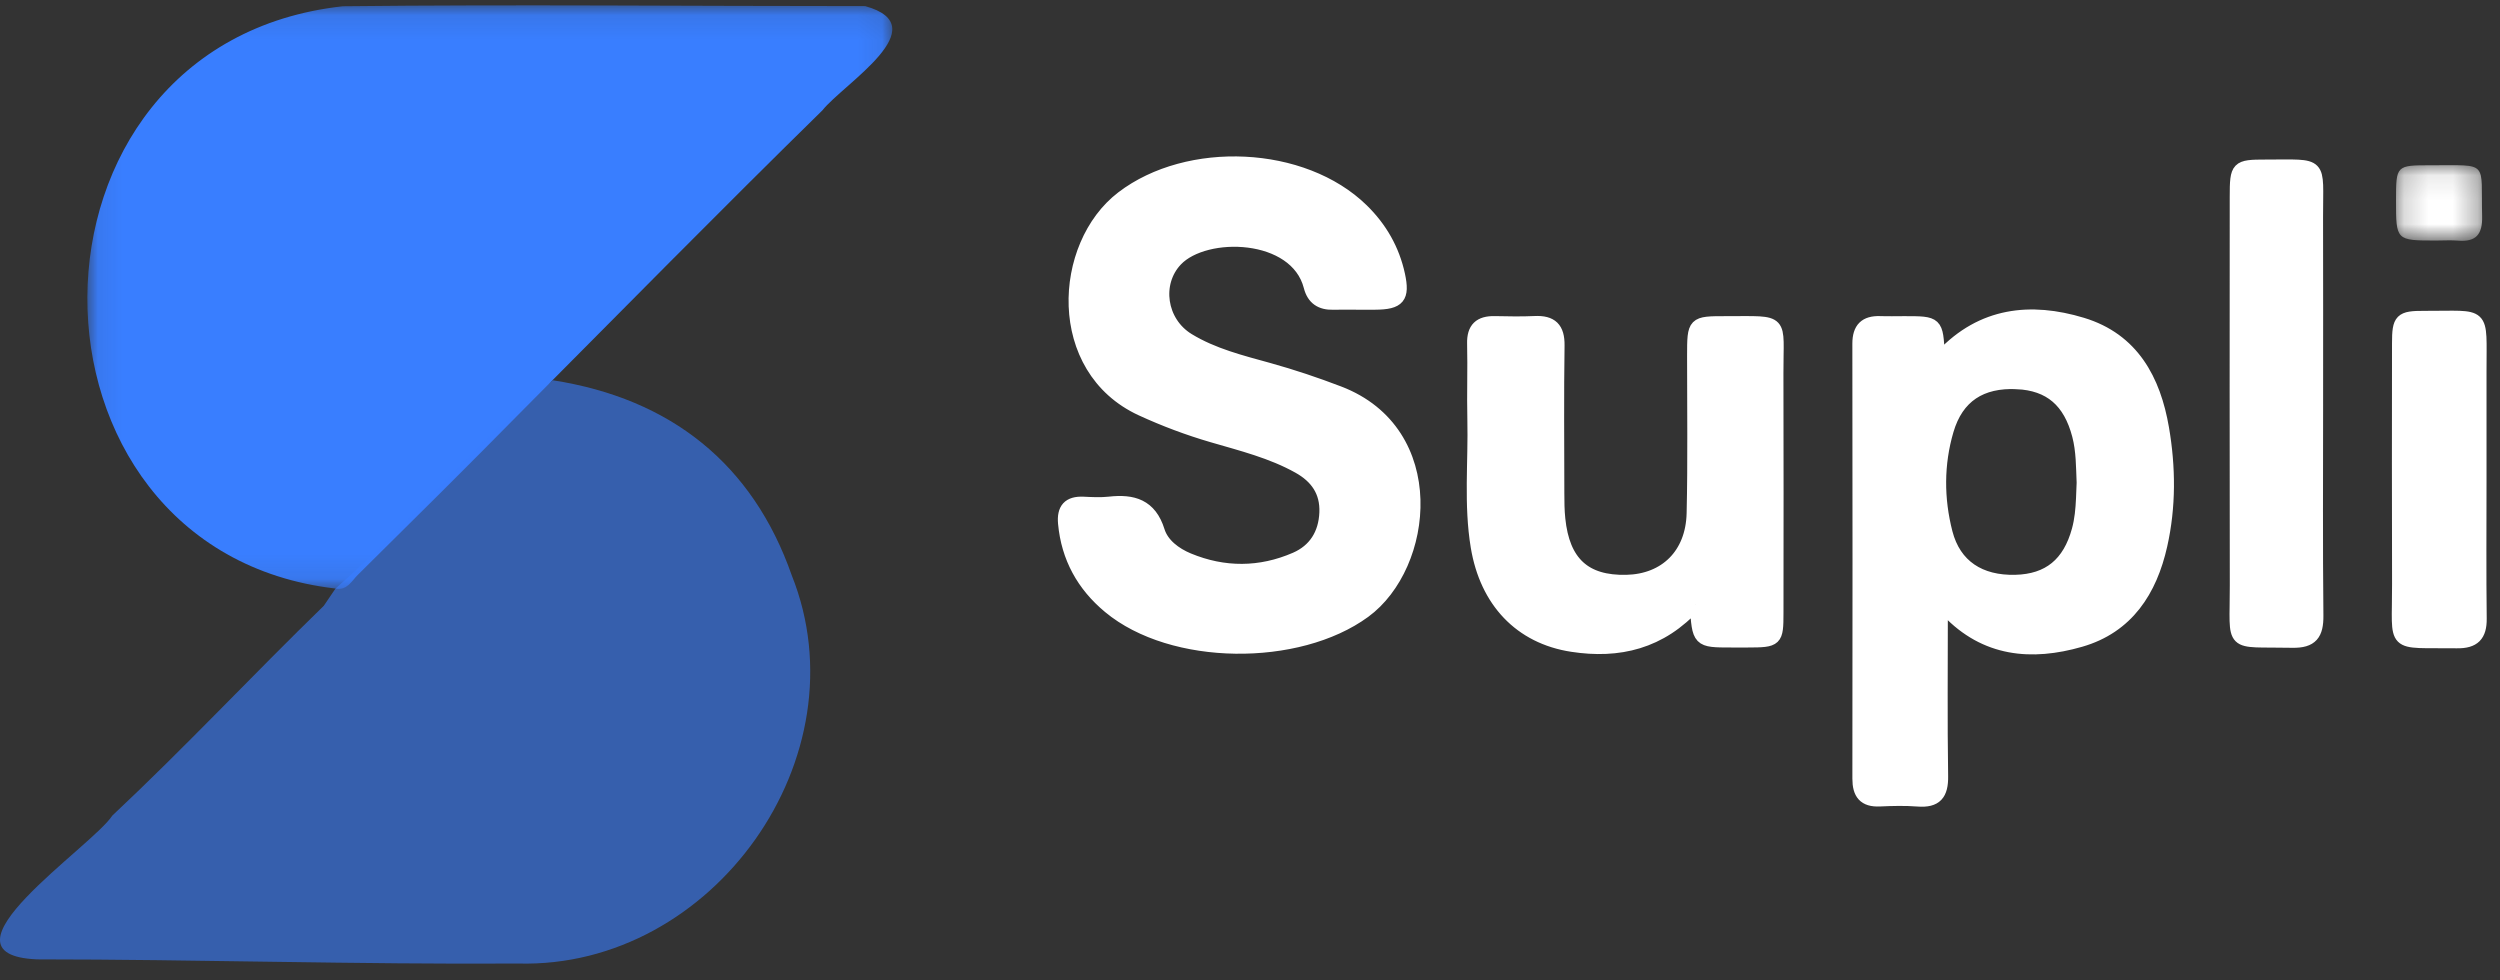 <svg xmlns="http://www.w3.org/2000/svg" xmlns:xlink="http://www.w3.org/1999/xlink" width="102" height="40" viewBox="0 0 102 40">
    <rect x="0" y="0" width="102" height="40" fill="#333333" stroke="none"/>
    <defs>
        <path id="prefix__a" d="M0.079 0.101L32.92 0.101 32.92 23.909 0.079 23.909z"/>
        <path id="prefix__c" d="M0.179 0.089L3.693 0.089 3.693 3.176 0.179 3.176z"/>
    </defs>
    <g fill="none" fill-rule="evenodd">
        <g transform="translate(3.485 .117)">
            <mask id="prefix__b" fill="#fff">
                <use xlink:href="#prefix__a"/>
            </mask>
            <path fill="#397EFF" d="M10.203 23.896C-3.308 22.328-3.383 1.666 10.505.138 17.6.058 24.713.134 31.813.132c2.974.827-.89 3.175-1.745 4.254-4.138 4.056-8.252 8.238-12.3 12.308-2.199 2.233-4.426 4.44-6.656 6.644-.25.247-.437.649-.909.558" mask="url(#prefix__b)"/>
        </g>
        <path fill="#397EFF" fill-opacity=".6" d="M13.688 24.013c3.087-2.697 5.64-5.968 8.867-8.498 4.81.75 8.153 3.41 9.745 7.95 2.967 7.406-3.202 16.059-11.159 15.847-6.576.041-13.091-.168-19.644-.17-4.415-.203 2.261-4.593 3.086-5.866 2.959-2.776 5.722-5.733 8.628-8.559"/>
        <path fill="#FFF" stroke="#FFF" stroke-width=".5" d="M55.373 12.386c-.327 0-.653-.008-.98.002-.501.013-.826-.194-.954-.695-.573-2.227-4.261-2.315-5.44-1.075-.883.93-.664 2.52.492 3.226 1.008.615 2.152.897 3.277 1.209.97.269 1.919.588 2.86.948 4.227 1.614 3.628 7.08 1.047 8.966-2.717 1.986-7.849 1.956-10.43-.19-1.071-.89-1.697-2.023-1.827-3.422-.054-.59.181-.869.786-.84.352.017.71.036 1.06-.003.96-.107 1.678.091 2.009 1.152.169.544.685.926 1.219 1.148 1.448.6 2.925.594 4.36-.03.776-.338 1.191-.99 1.228-1.866.035-.862-.383-1.444-1.1-1.846-1.101-.617-2.32-.917-3.518-1.268-.993-.29-1.953-.65-2.895-1.083-3.626-1.669-3.353-6.715-.786-8.674 2.692-2.054 7.386-1.857 9.808.511.756.739 1.264 1.623 1.488 2.66.2.926.001 1.164-.97 1.17h-.734M84.954 13.206c2.068.626 2.953 2.287 3.293 4.27.272 1.587.285 3.196-.07 4.773-.416 1.852-1.366 3.345-3.297 3.9-1.997.576-3.886.405-5.421-1.21-.032-.034-.091-.041-.237-.104 0 2.331-.023 4.58.012 6.829.012.742-.238 1.052-.99.993-.514-.04-1.034-.027-1.55-.003-.64.03-.868-.275-.867-.884.007-5.916.008-11.832-.001-17.747 0-.627.275-.898.888-.876.326.012.653.002.98.002 1.335 0 1.335 0 1.403 1.335.05.005.126.032.147.009 1.615-1.707 3.6-1.925 5.71-1.287zm-2.666 2.422c-1.453-.067-2.422.55-2.828 1.933-.404 1.374-.4 2.794-.045 4.173.347 1.346 1.37 2.005 2.815 1.968 1.353-.034 2.176-.711 2.548-2.074.116-.424.153-.854.173-1.285l.026-.648c-.028-.649-.019-1.298-.186-1.935-.362-1.384-1.16-2.07-2.503-2.132zM69.193 24.658c-1.431 1.591-3.158 1.98-5.053 1.688-2.124-.326-3.515-1.809-3.885-4.036-.286-1.724-.097-3.464-.137-5.196-.024-1.03.015-2.06-.01-3.09-.017-.633.268-.89.878-.877.543.012 1.088.022 1.631-.003.689-.032.978.244.967.956-.03 2.005-.012 4.011-.009 6.017.001.352.003.706.04 1.056.182 1.773 1.05 2.568 2.743 2.53 1.584-.036 2.666-1.085 2.706-2.756.05-2.14.017-4.283.019-6.424.001-1.37.004-1.375 1.347-1.374 2.408.003 2.075-.186 2.084 2.09.012 3.254.003 6.507.002 9.76 0 1.138-.032 1.167-1.209 1.169h-.652c-1.37 0-1.37 0-1.462-1.51M94.533 16.495c0 2.874-.018 5.748.012 8.621.008.758-.22 1.081-1.022 1.064-2.63-.057-2.291.31-2.297-2.3-.012-5.287-.004-10.574-.003-15.86 0-1.217.042-1.261 1.216-1.26 2.364.001 2.087-.206 2.092 2.089.007 2.548.002 5.097.002 7.646M101.2 19.633c0 1.868-.015 3.736.008 5.604.009.697-.27.974-.967.964-2.757-.038-2.385.299-2.395-2.368-.012-3.275-.004-6.552-.002-9.828 0-.975.097-1.077 1.072-1.072 2.526.011 2.28-.299 2.284 2.233.002 1.489 0 2.978 0 4.467"/>
        <g transform="translate(97.579 6.65)">
            <mask id="prefix__d" fill="#fff">
                <use xlink:href="#prefix__c"/>
            </mask>
            <path fill="#FFF" d="M1.816 3.164c-1.638 0-1.638 0-1.637-1.634C.179.093.179.092 1.614.093c2.39.002 2.02-.196 2.078 2.08.018.739-.246 1.056-.984.995-.295-.024-.594-.004-.892-.004" mask="url(#prefix__d)"/>
        </g>
    </g>
</svg>
